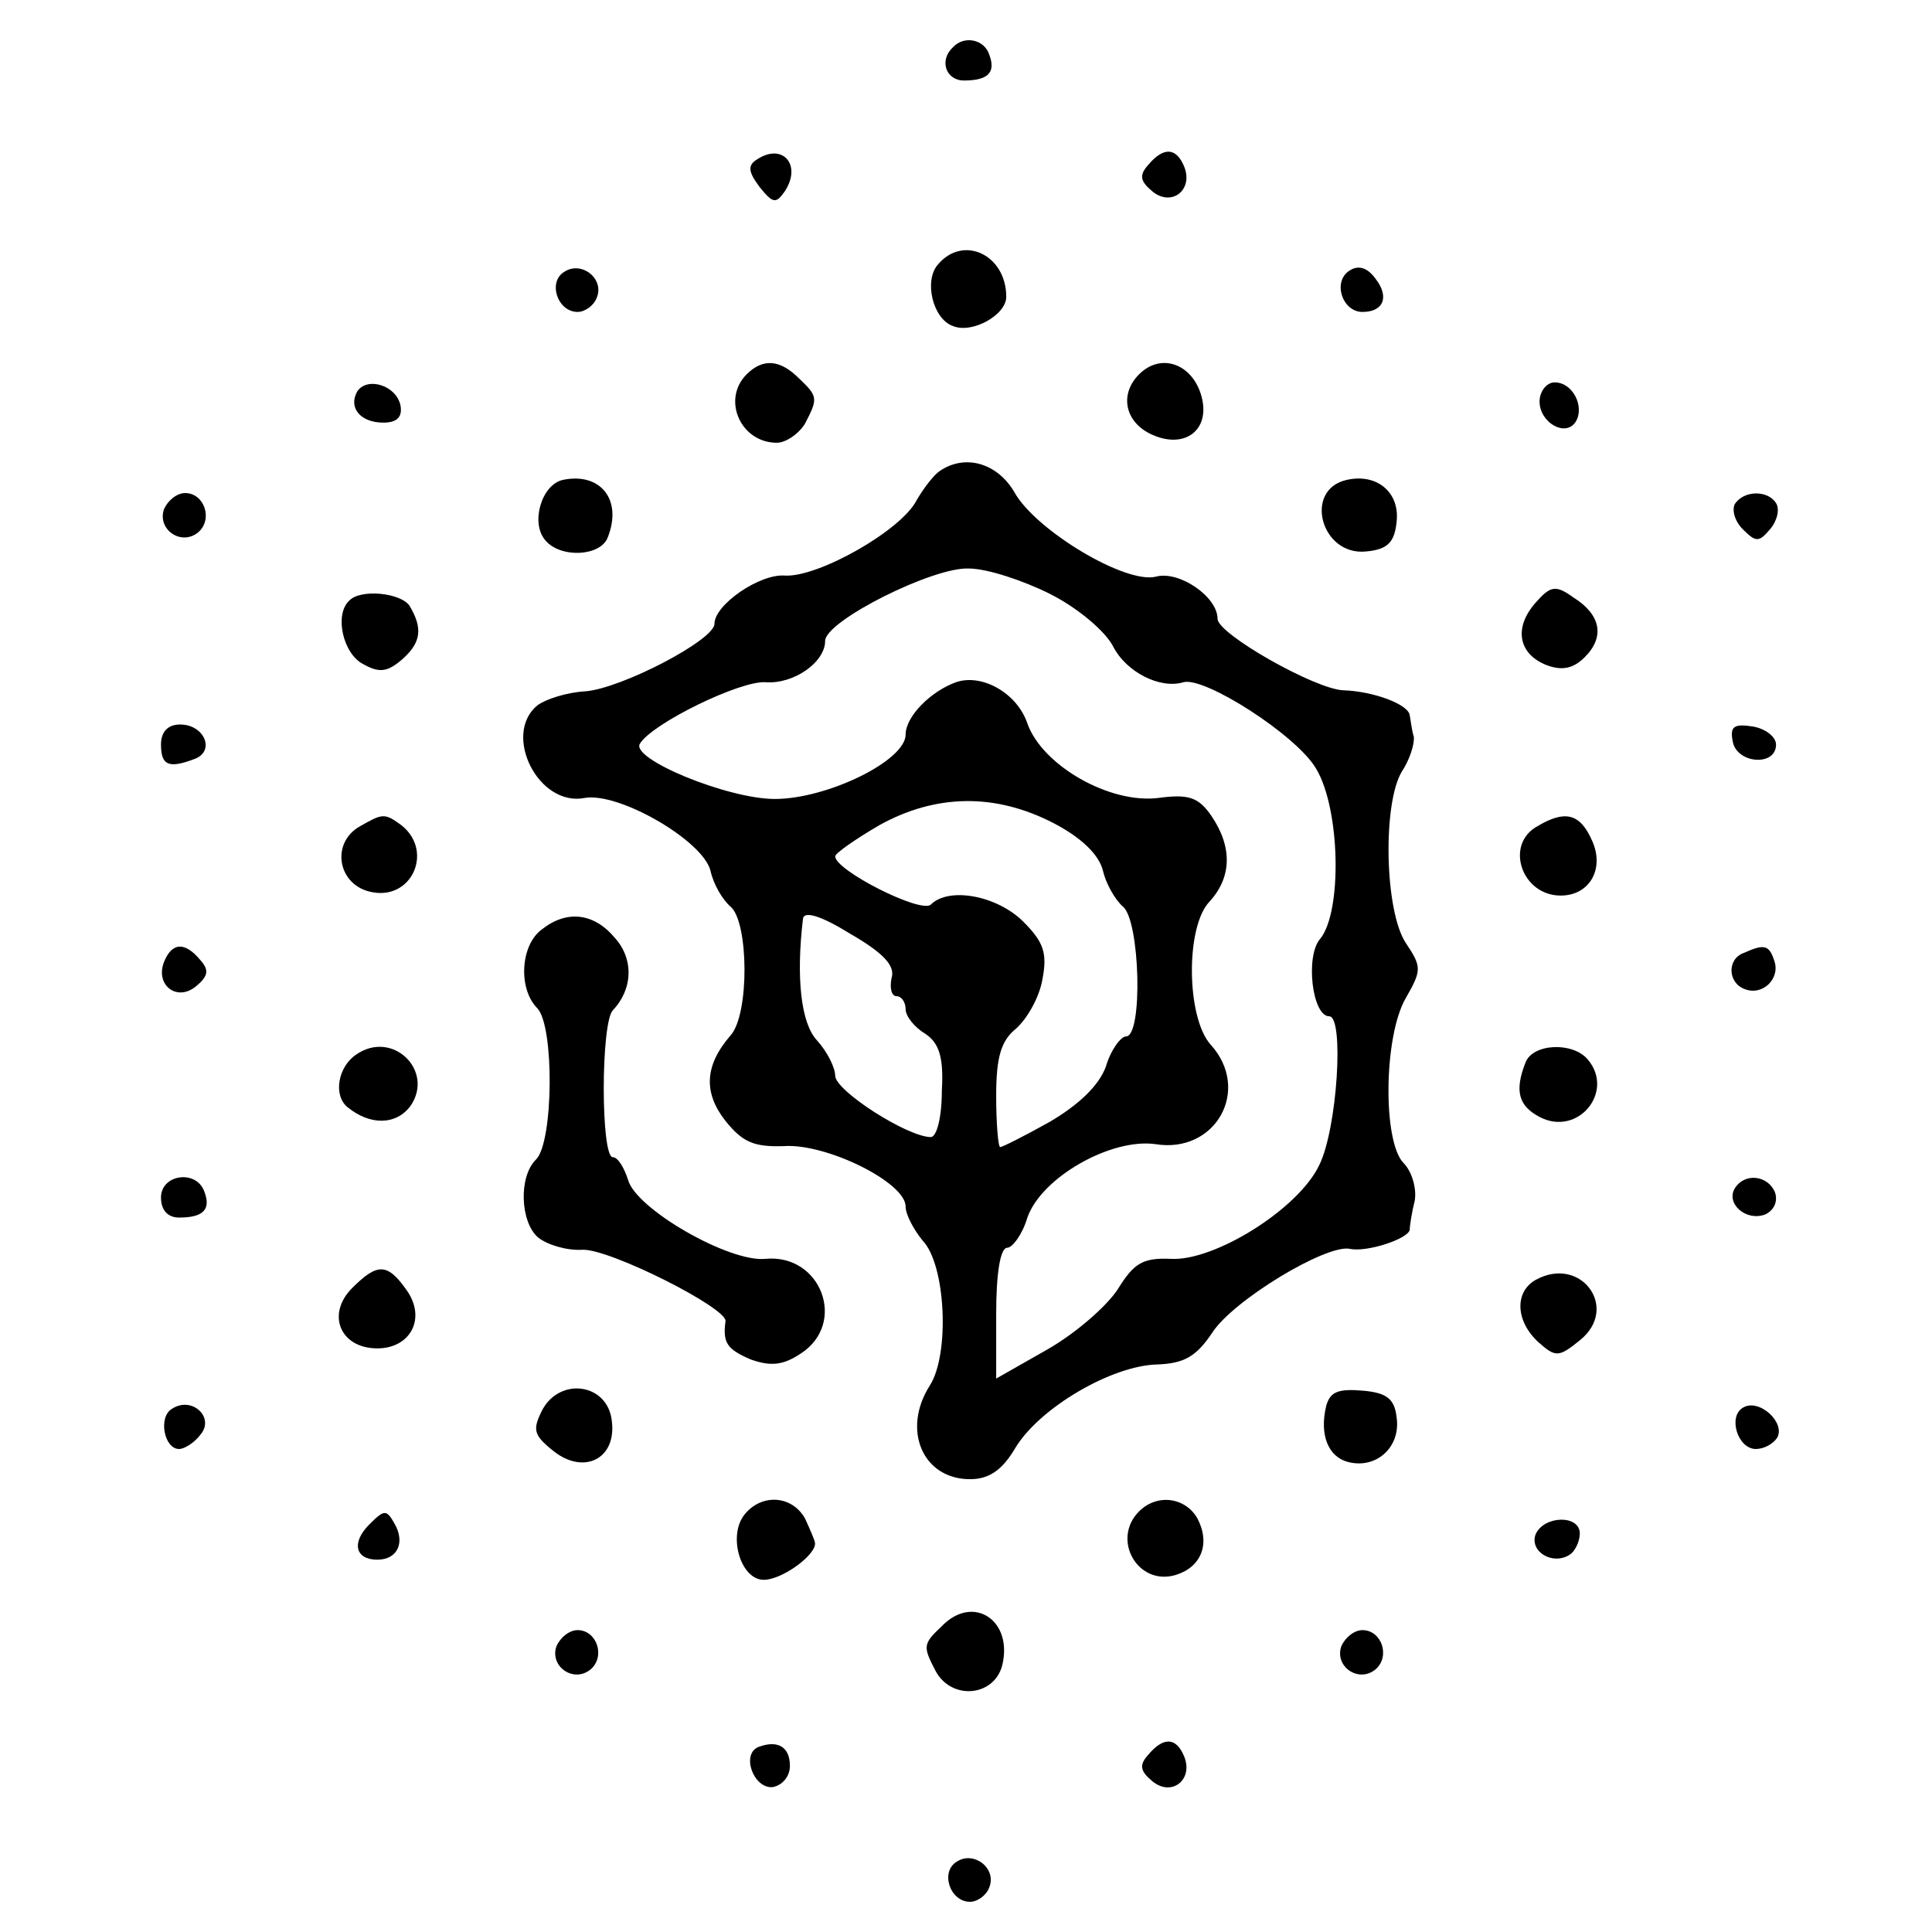 <?xml version="1.0" standalone="no"?>
<!DOCTYPE svg PUBLIC "-//W3C//DTD SVG 20010904//EN"
 "http://www.w3.org/TR/2001/REC-SVG-20010904/DTD/svg10.dtd">
<svg version="1.0" xmlns="http://www.w3.org/2000/svg"
 width="192pt" height="192pt" viewBox="0 0 192 192"
 preserveAspectRatio="xMidYMid meet">
<g transform="translate(0,192) scale(0.1,-0.1)"
fill="#000000" stroke="none">
<path d="M947 1873 c-14 -13 -7 -33 11 -33 24 0 32 8 25 26 -5 15 -25 19 -36
7z"/>
<path d="M753 1762 c-10 -6 -10 -12 2 -28 13 -16 16 -17 25 -4 17 26 -2 48
-27 32z"/>
<path d="M1141 1756 c-9 -10 -8 -16 4 -26 19 -16 41 1 32 24 -8 20 -21 20 -36
2z"/>
<path d="M932 1657 c-14 -16 -5 -54 15 -61 19 -8 53 11 53 29 0 42 -43 62 -68
32z"/>
<path d="M561 1650 c-17 -10 -7 -40 13 -40 7 0 16 6 19 14 8 19 -15 37 -32 26z"/>
<path d="M1341 1651 c-17 -11 -7 -41 13 -41 21 0 27 15 13 33 -8 11 -17 14
-26 8z"/>
<path d="M742 1548 c-25 -25 -6 -68 30 -68 9 0 22 9 28 19 13 25 13 27 -6 45
-19 19 -36 20 -52 4z"/>
<path d="M1132 1548 c-20 -20 -14 -48 13 -60 31 -14 56 3 50 34 -7 35 -40 49
-63 26z"/>
<path d="M355 1531 c-9 -16 3 -31 26 -31 14 0 19 6 17 17 -4 20 -33 29 -43 14z"/>
<path d="M1530 1521 c0 -21 26 -36 36 -20 9 15 -3 39 -21 39 -8 0 -15 -9 -15
-19z"/>
<path d="M934 1452 c-6 -4 -16 -17 -23 -29 -15 -30 -98 -77 -131 -75 -25 2
-70 -29 -70 -48 0 -16 -92 -64 -128 -67 -19 -1 -40 -8 -48 -14 -35 -29 1 -101
47 -92 34 6 117 -42 125 -72 3 -14 12 -29 20 -36 18 -15 19 -107 0 -128 -26
-30 -27 -57 -5 -85 17 -21 28 -26 58 -25 42 3 121 -36 121 -60 0 -8 8 -23 17
-34 23 -24 27 -113 7 -144 -28 -44 -7 -93 40 -93 19 0 32 9 45 31 24 40 96 82
141 83 27 1 39 8 55 32 21 32 112 87 136 83 17 -4 59 10 60 19 0 4 2 17 5 29
2 12 -3 29 -11 37 -21 21 -20 126 2 164 16 28 16 31 0 55 -21 32 -23 138 -4
170 8 12 13 28 12 35 -2 6 -3 16 -4 21 -1 11 -36 24 -66 25 -28 1 -125 56
-125 71 0 22 -38 48 -61 42 -30 -8 -120 46 -141 84 -17 29 -49 38 -74 21z
m109 -122 c28 -14 55 -37 63 -52 13 -26 47 -43 70 -36 21 6 113 -53 132 -86
24 -40 26 -142 4 -169 -15 -17 -8 -77 9 -77 15 0 8 -112 -10 -148 -21 -44
-105 -96 -148 -93 -27 1 -36 -4 -52 -30 -11 -17 -42 -44 -70 -60 l-51 -29 0
65 c0 39 4 65 11 65 5 0 15 13 20 30 14 40 83 79 127 73 60 -10 96 54 55 99
-24 27 -25 117 -1 142 22 24 23 54 2 85 -13 19 -23 22 -53 18 -48 -6 -115 32
-130 74 -10 30 -45 50 -71 41 -25 -9 -50 -34 -50 -52 0 -26 -78 -64 -130 -64
-47 0 -144 40 -134 55 12 20 100 63 125 61 28 -2 59 20 59 41 0 20 108 74 143
72 18 0 54 -12 80 -25z m4 -228 c27 -14 45 -31 49 -47 3 -13 12 -29 20 -36 17
-14 20 -129 3 -129 -5 0 -15 -13 -20 -30 -7 -19 -27 -38 -56 -55 -25 -14 -47
-25 -49 -25 -2 0 -4 23 -4 51 0 39 5 55 20 67 11 10 23 31 26 49 5 26 1 37
-19 57 -26 26 -74 35 -92 17 -10 -9 -95 34 -95 48 0 3 20 17 44 31 56 31 115
32 173 2z m-161 -154 c-2 -10 0 -18 5 -18 5 0 9 -6 9 -13 0 -7 9 -18 19 -24
14 -9 19 -23 17 -57 0 -26 -5 -46 -11 -46 -23 0 -95 46 -95 61 0 8 -8 24 -18
35 -16 17 -21 62 -14 121 1 8 18 3 47 -15 33 -19 45 -32 41 -44z"/>
<path d="M559 1443 c-21 -5 -32 -43 -17 -60 15 -18 55 -16 62 3 15 38 -8 65
-45 57z"/>
<path d="M1338 1443 c-43 -10 -25 -76 20 -71 21 2 28 9 30 30 3 29 -20 48 -50
41z"/>
<path d="M163 1414 c-7 -20 17 -37 34 -23 15 13 6 39 -13 39 -8 0 -17 -7 -21
-16z"/>
<path d="M1724 1419 c-3 -6 0 -17 8 -25 13 -13 16 -13 27 0 7 8 10 20 6 26 -8
13 -32 13 -41 -1z"/>
<path d="M1526 1321 c-22 -25 -17 -51 11 -62 16 -6 27 -3 38 8 20 20 16 42
-11 59 -18 13 -23 12 -38 -5z"/>
<path d="M347 1323 c-15 -14 -6 -53 14 -63 16 -9 24 -8 39 5 19 17 20 31 7 53
-9 13 -49 17 -60 5z"/>
<path d="M160 1180 c0 -21 8 -24 34 -14 20 8 9 34 -15 34 -12 0 -19 -7 -19
-20z"/>
<path d="M1722 1183 c4 -22 43 -25 43 -3 0 8 -11 16 -23 18 -19 3 -23 0 -20
-15z"/>
<path d="M358 1099 c-29 -16 -23 -57 9 -65 43 -11 66 43 29 68 -14 10 -17 9
-38 -3z"/>
<path d="M1528 1099 c-33 -18 -16 -69 23 -69 29 0 44 27 31 55 -12 27 -27 30
-54 14z"/>
<path d="M538 996 c-21 -16 -23 -59 -4 -78 17 -18 16 -132 -1 -150 -18 -17
-16 -63 2 -78 9 -7 28 -13 44 -12 27 1 144 -58 142 -71 -3 -22 2 -28 25 -38
20 -7 32 -6 50 6 46 30 20 99 -35 94 -36 -4 -130 50 -137 79 -4 12 -10 22 -15
22 -12 0 -12 133 0 146 20 21 21 51 2 72 -21 25 -48 28 -73 8z"/>
<path d="M163 964 c-9 -23 13 -40 32 -24 12 10 13 16 4 26 -15 18 -28 18 -36
-2z"/>
<path d="M1733 973 c-17 -6 -16 -30 1 -36 18 -7 36 11 29 29 -5 15 -10 16 -30
7z"/>
<path d="M354 872 c-18 -12 -23 -40 -9 -52 23 -19 49 -18 63 1 24 35 -18 76
-54 51z"/>
<path d="M1516 864 c-11 -28 -7 -43 14 -54 38 -20 75 25 48 57 -15 18 -55 16
-62 -3z"/>
<path d="M160 730 c0 -13 7 -20 18 -20 24 0 32 8 25 26 -8 22 -43 17 -43 -6z"/>
<path d="M1724 739 c-9 -15 11 -33 30 -26 9 4 13 13 10 22 -7 17 -30 20 -40 4z"/>
<path d="M350 640 c-26 -26 -12 -60 25 -60 33 0 49 30 29 58 -19 27 -29 27
-54 2z"/>
<path d="M1526 648 c-21 -12 -20 -41 3 -62 17 -15 20 -15 41 2 40 32 1 85 -44
60z"/>
<path d="M539 519 c-10 -20 -9 -25 11 -41 30 -24 63 -8 58 30 -4 37 -51 44
-69 11z"/>
<path d="M1318 523 c-7 -29 2 -51 22 -56 28 -7 52 15 48 44 -2 19 -10 25 -34
27 -24 2 -32 -1 -36 -15z"/>
<path d="M171 520 c-14 -8 -8 -40 7 -40 5 0 15 6 21 14 15 17 -8 39 -28 26z"/>
<path d="M1732 521 c-15 -9 -5 -41 13 -41 8 0 17 5 21 11 9 15 -18 40 -34 30z"/>
<path d="M740 415 c-17 -21 -4 -65 19 -65 18 0 51 24 51 36 0 3 -5 14 -10 25
-13 23 -43 25 -60 4z"/>
<path d="M1132 418 c-28 -28 -1 -75 37 -63 25 8 34 31 21 56 -12 21 -40 25
-58 7z"/>
<path d="M367 405 c-18 -18 -14 -35 8 -35 20 0 28 17 17 36 -8 14 -10 14 -25
-1z"/>
<path d="M1526 395 c-6 -17 17 -31 34 -20 5 3 10 13 10 21 0 19 -36 18 -44 -1z"/>
<path d="M936 304 c-19 -18 -19 -20 -6 -45 16 -29 58 -25 66 6 11 45 -29 71
-60 39z"/>
<path d="M553 284 c-7 -20 17 -37 34 -23 15 13 6 39 -13 39 -8 0 -17 -7 -21
-16z"/>
<path d="M1333 284 c-7 -20 17 -37 34 -23 15 13 6 39 -13 39 -8 0 -17 -7 -21
-16z"/>
<path d="M754 184 c-18 -7 -5 -42 14 -40 10 2 17 11 17 21 0 19 -12 26 -31 19z"/>
<path d="M1141 176 c-9 -10 -8 -16 4 -26 19 -16 41 1 32 24 -8 20 -21 20 -36
2z"/>
<path d="M951 70 c-17 -10 -7 -40 13 -40 7 0 16 6 19 14 8 19 -15 37 -32 26z"/>
</g>
</svg>
